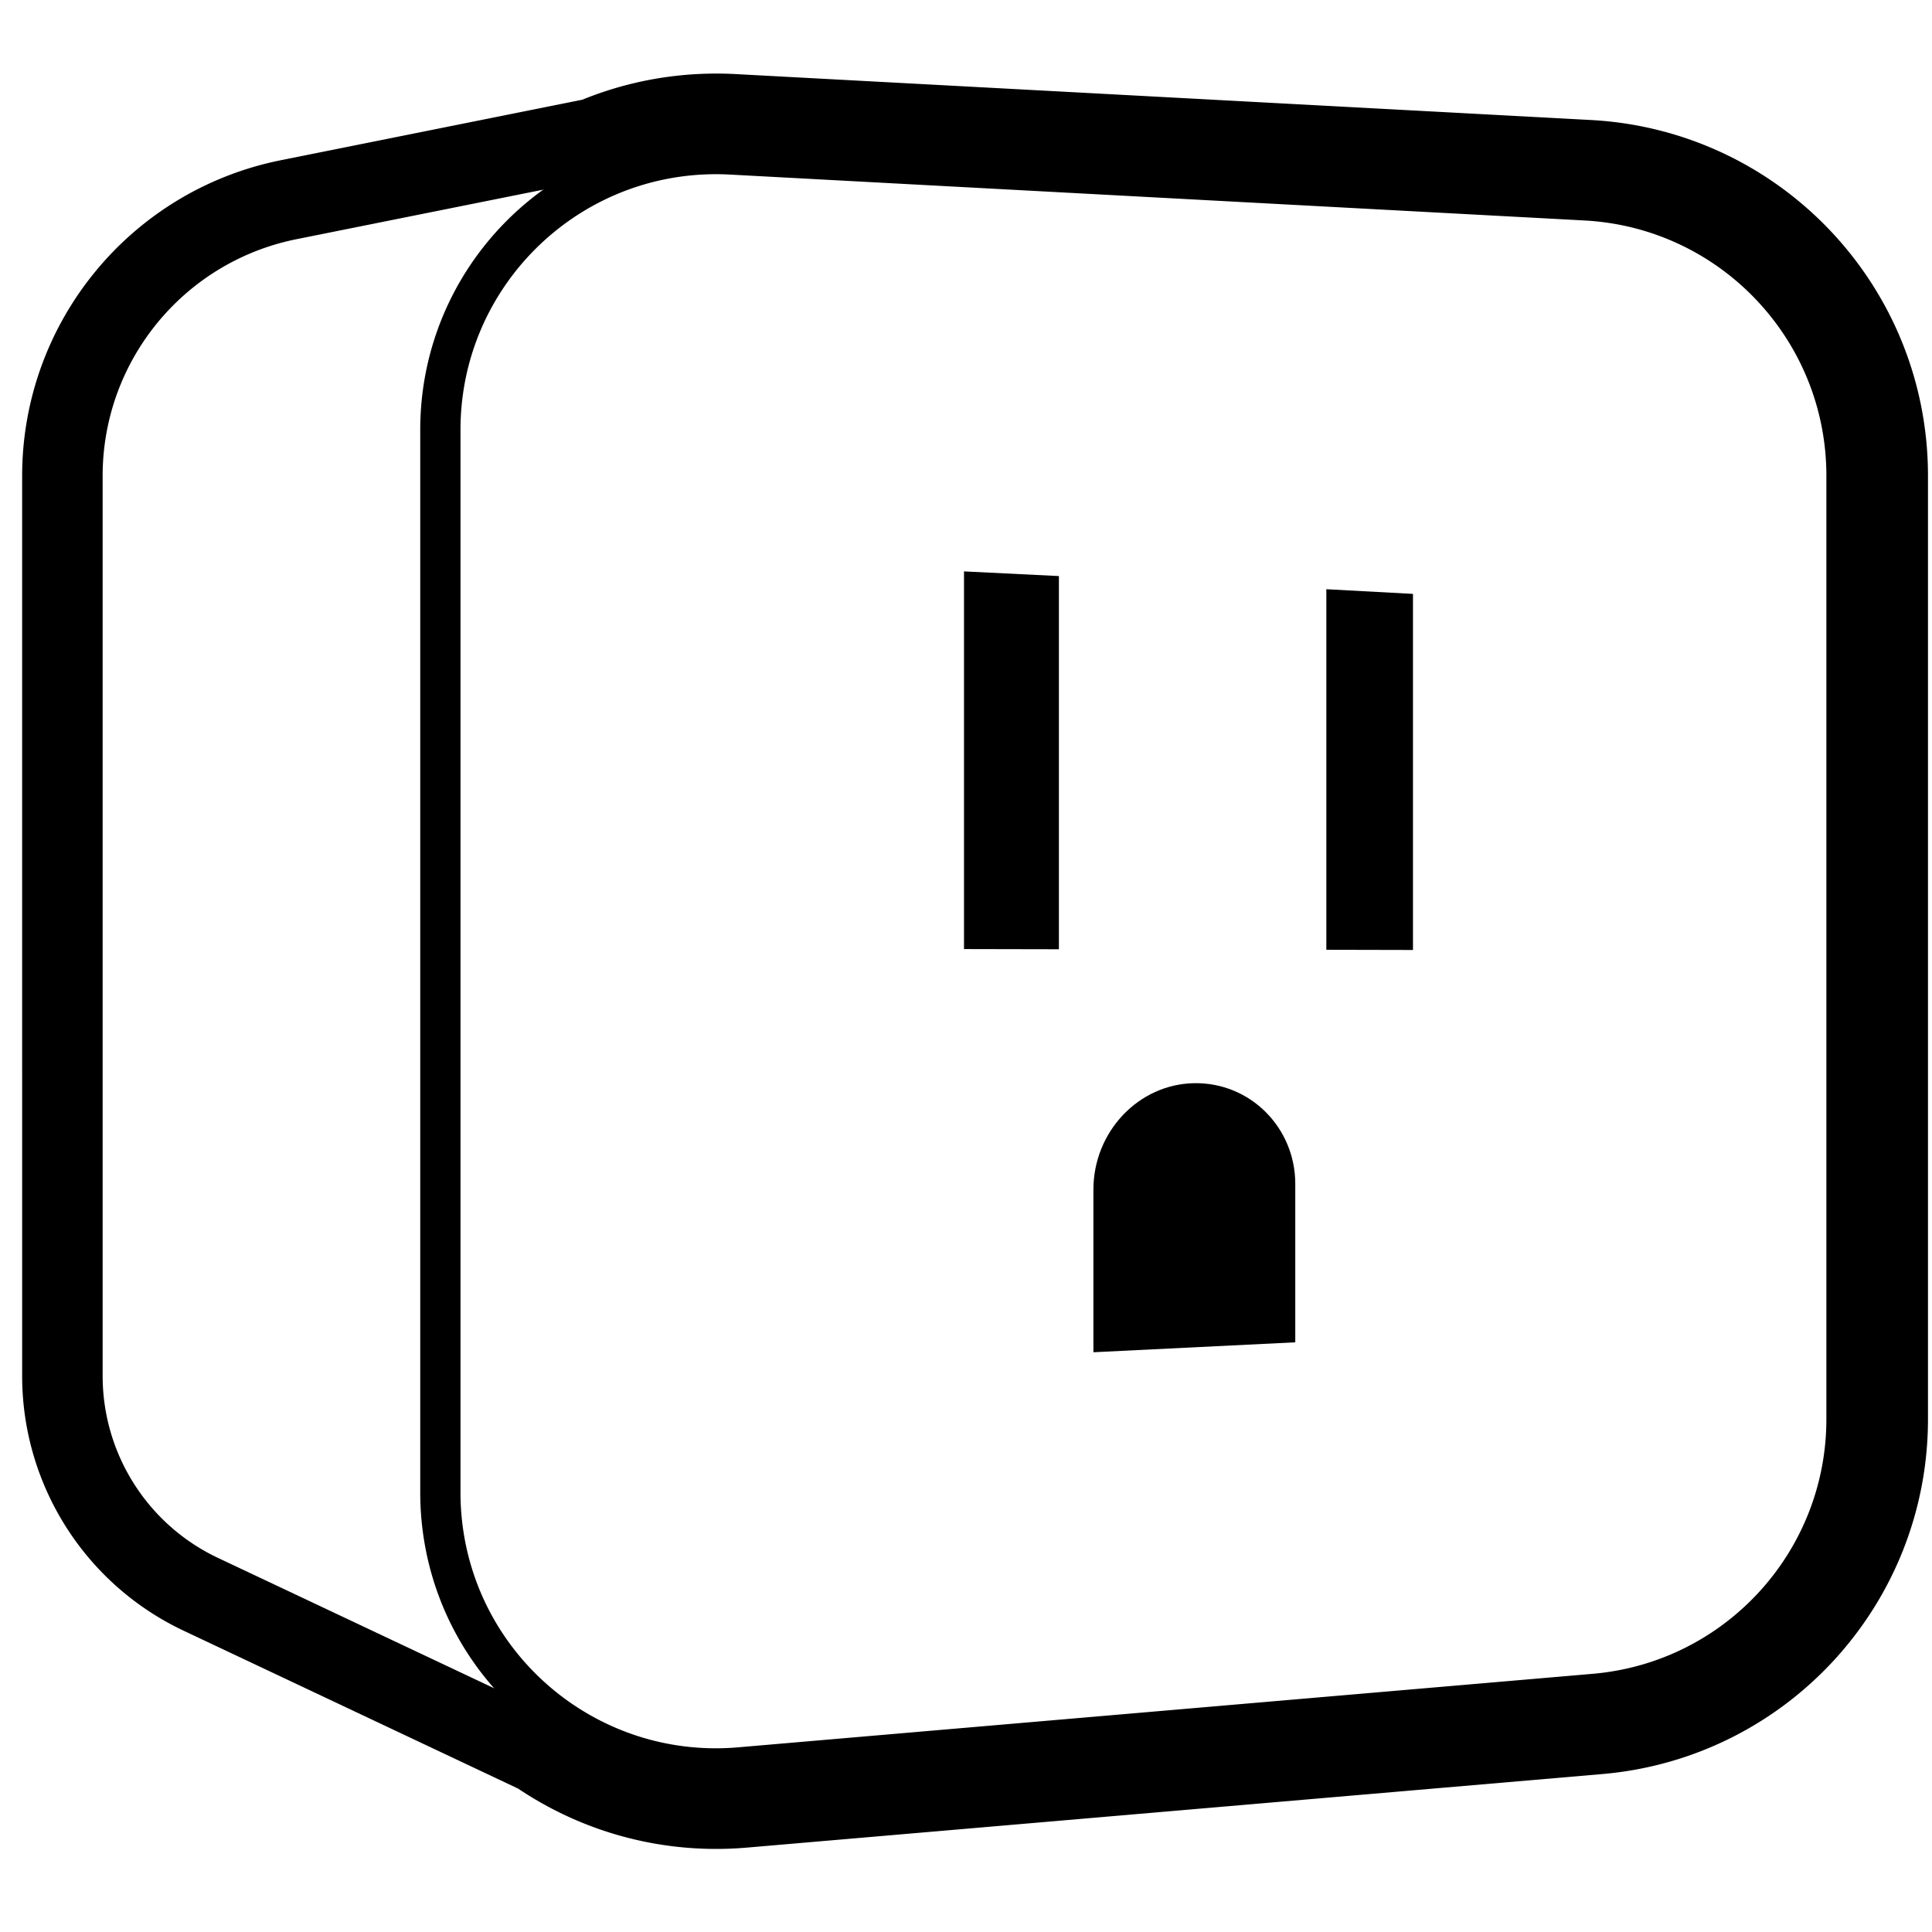 <svg viewBox="0 0 960 960" xmlns="http://www.w3.org/2000/svg"><g fill="none" fill-rule="evenodd"><path d="M363.164 76.755 787.867 99.57c72.703 3.906 129.65 63.995 129.65 136.803v468.802c0 71.112-54.407 130.402-125.257 136.496l-424.703 36.534c-75.385 6.485-141.753-49.37-148.238-124.754a137 137 0 0 1-.504-11.742V213.557c0-75.663 61.337-137 137-137a137 137 0 0 1 7.35.198z" stroke="#000" stroke-linecap="round" stroke-linejoin="round" stroke-width="20"/><path d="M356 56.554a157 157 0 0 1 8.418.226l425 22.822c41.66 2.237 78.805 20.57 105.535 48.775C921.684 156.582 938 194.657 938 236.376V705.17c0 40.747-15.589 78.108-41.327 106.154-25.738 28.046-61.625 46.778-102.223 50.269l-425 36.543c-37.586 3.232-73.215-7.061-102.088-26.833L99.782 792.2a119.896 119.896 0 0 1-50.134-44.28 119.896 119.896 0 0 1-18.643-64.237l-.004-447.187c0-33.35 11.764-64.386 31.702-88.724s48.052-41.978 80.75-48.54L295.17 68.778c18.708-7.87 39.26-12.225 60.83-12.225z" stroke="#000" stroke-linejoin="round" stroke-width="40"/><path d="m479.01 283.925 47.154 2.319v185.434l-47.155-.094zm180.042 8.854 43.052 2.319v176.939l-43.052-.094v-83.646zm-15.438 374.213v-78.7c0-28.07-22.454-50.483-50.152-50.062-27.698.422-50.152 24.116-50.152 52.924v80.77z" fill="#000"/></g></svg>